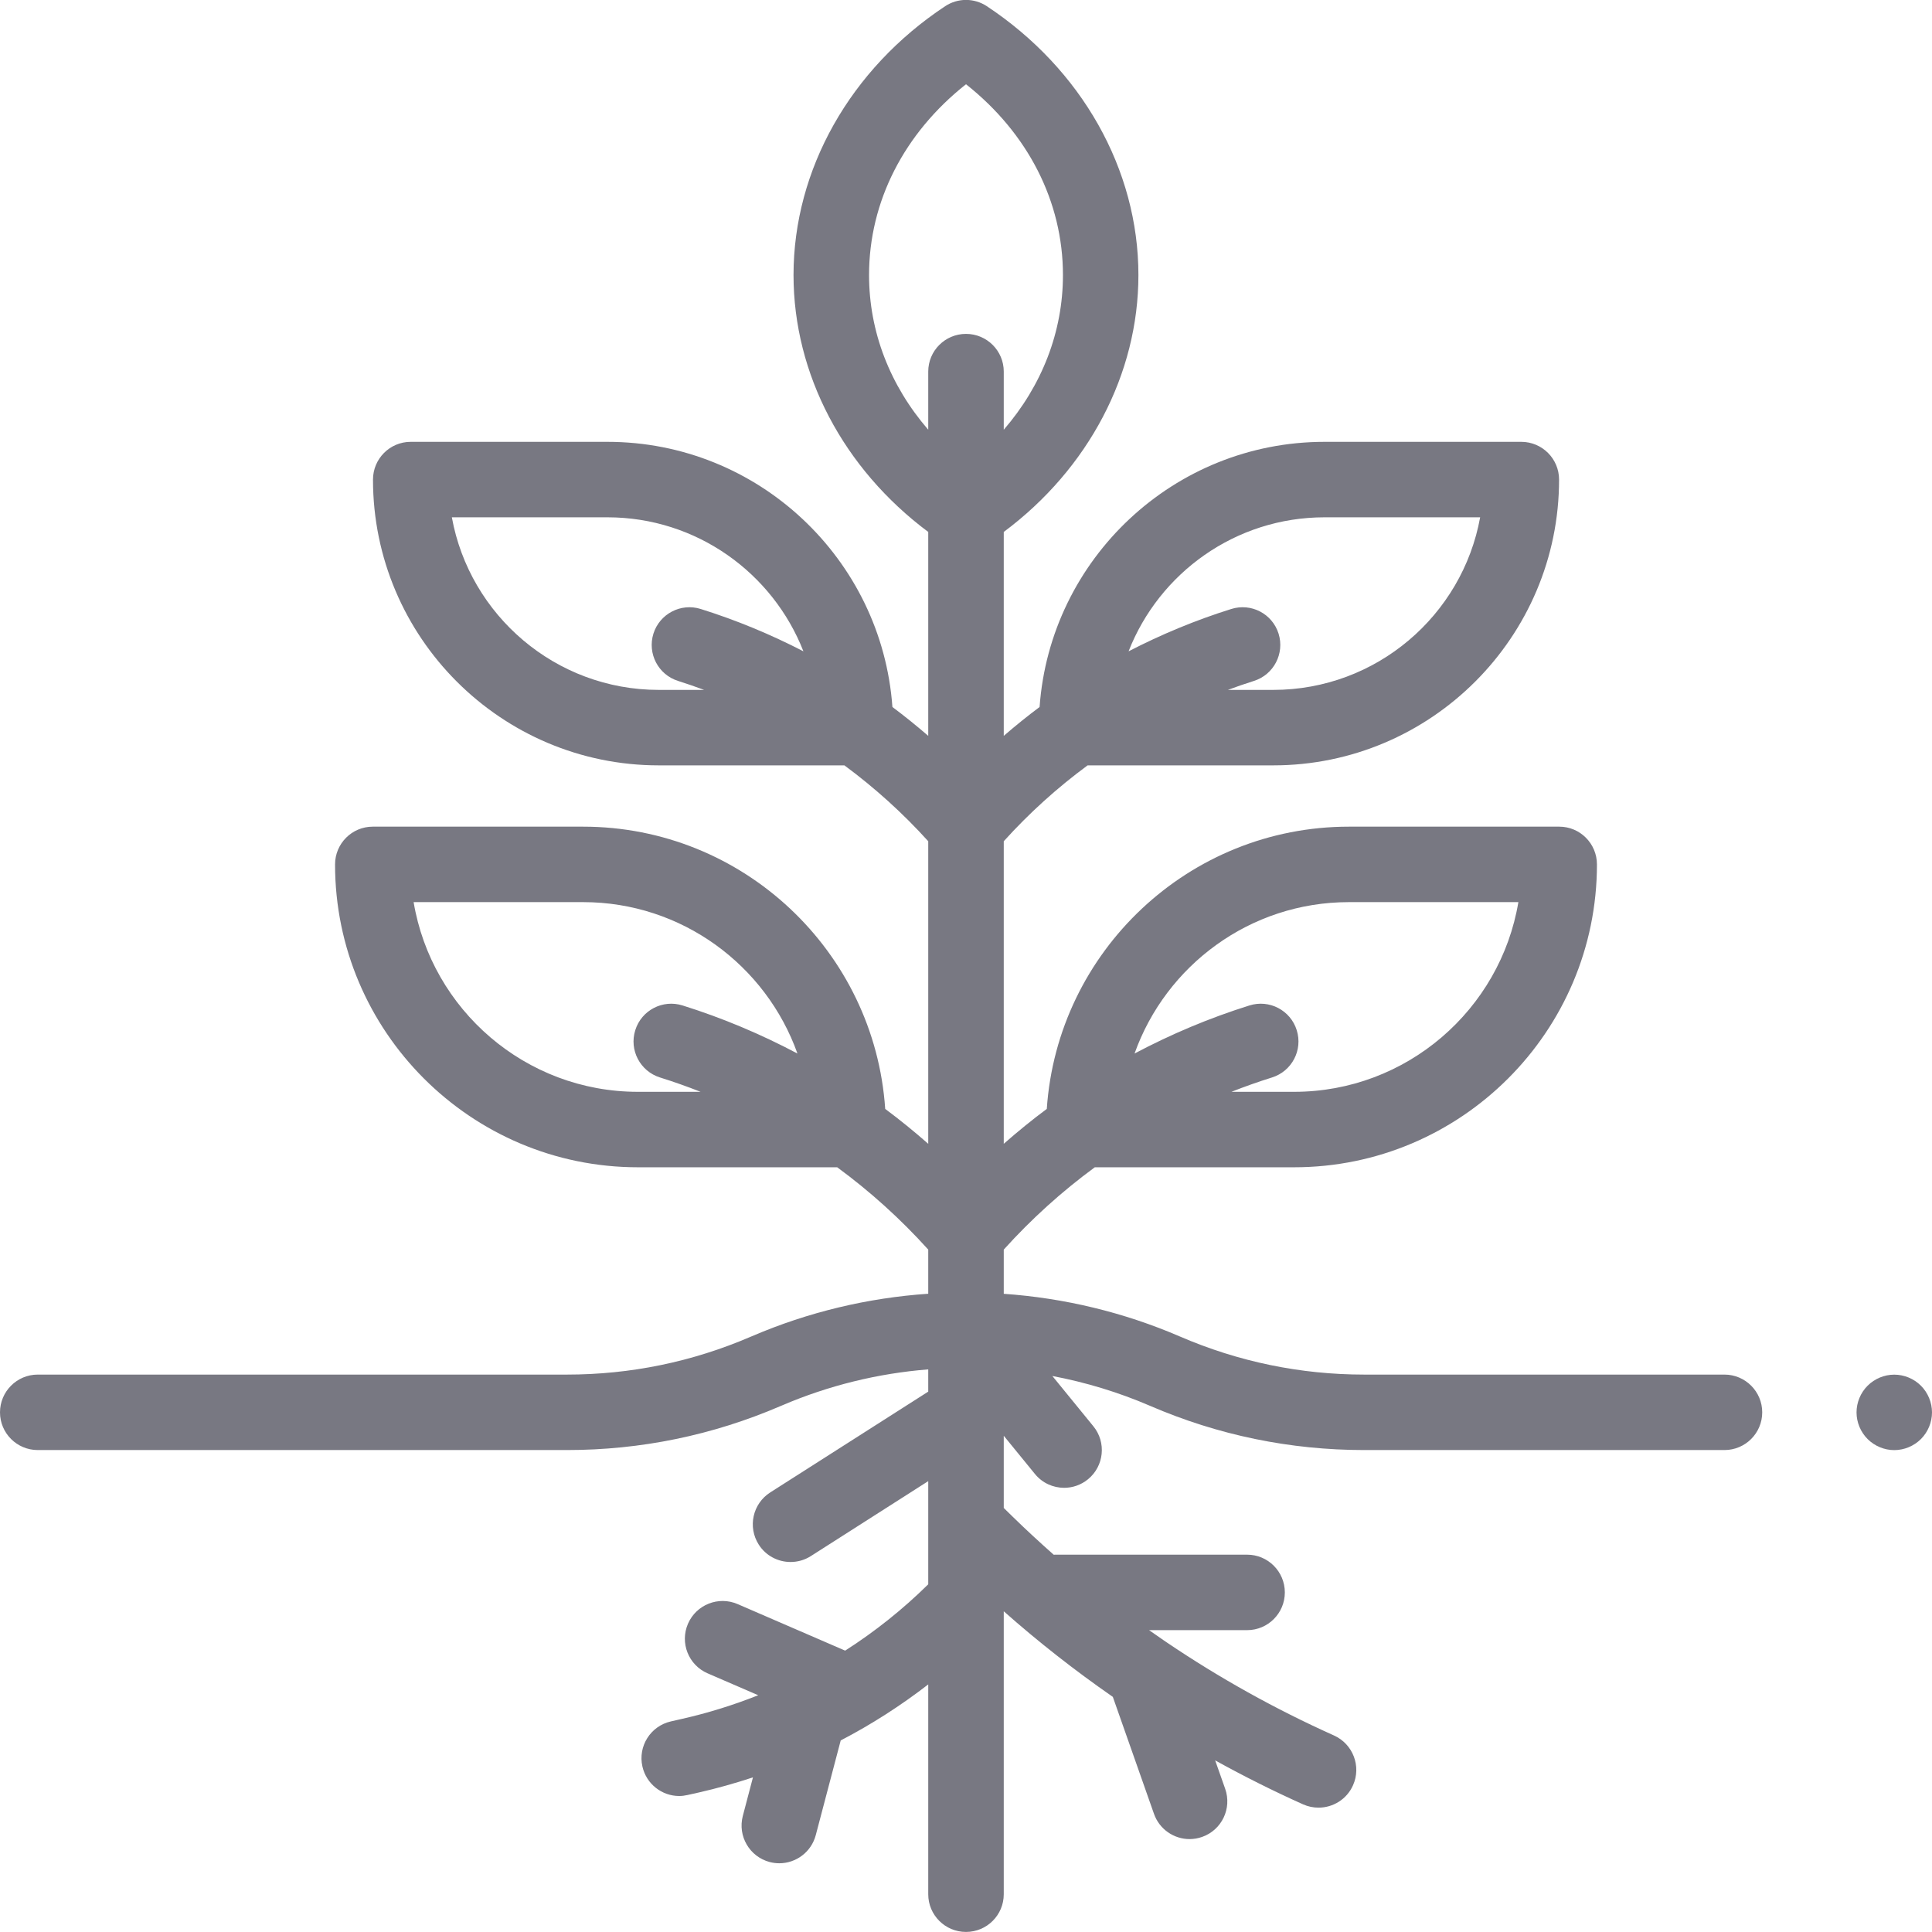 <svg width="33" height="33" viewBox="0 0 33 33" fill="none" xmlns="http://www.w3.org/2000/svg">
<g clip-path="url(#clip0)">
<path d="M32.811 23.669C32.691 23.549 32.525 23.48 32.355 23.48C32.186 23.48 32.02 23.549 31.9 23.669C31.78 23.789 31.711 23.955 31.711 24.125C31.711 24.294 31.78 24.46 31.9 24.58C32.02 24.7 32.186 24.769 32.355 24.769C32.525 24.769 32.691 24.7 32.811 24.58C32.931 24.46 33 24.294 33 24.125C33 23.955 32.931 23.789 32.811 23.669Z" fill="#787882"/>
<path d="M29.455 23.479H23.302C22.213 23.479 21.153 23.26 20.153 22.828C19.193 22.414 18.174 22.171 17.145 22.099V21.344C17.616 20.822 18.137 20.351 18.7 19.938H22.104C24.956 19.938 27.277 17.617 27.277 14.765C27.277 14.409 26.989 14.12 26.633 14.12H23.04C20.306 14.12 18.062 16.252 17.88 18.941C17.627 19.129 17.382 19.329 17.145 19.537V14.369C17.579 13.888 18.059 13.455 18.577 13.073H21.748C24.44 13.073 26.63 10.883 26.63 8.192C26.63 7.836 26.341 7.547 25.985 7.547H22.624C20.051 7.547 17.938 9.549 17.757 12.076C17.547 12.233 17.343 12.398 17.145 12.569V9.086C18.592 8.007 19.445 6.39 19.445 4.698C19.445 2.896 18.477 1.179 16.856 0.106C16.64 -0.037 16.36 -0.037 16.144 0.106C14.523 1.179 13.554 2.896 13.554 4.698C13.554 6.39 14.408 8.007 15.855 9.086V12.569C15.657 12.398 15.453 12.233 15.243 12.076C15.062 9.549 12.949 7.547 10.376 7.547H7.015C6.659 7.547 6.371 7.836 6.371 8.192C6.371 10.884 8.56 13.073 11.252 13.073H14.423C14.94 13.455 15.42 13.888 15.855 14.369V19.537C15.618 19.329 15.373 19.129 15.12 18.941C14.938 16.252 12.694 14.12 9.96 14.12H6.367C6.011 14.12 5.723 14.409 5.723 14.765C5.723 17.617 8.044 19.938 10.896 19.938H14.3C14.863 20.351 15.384 20.822 15.855 21.344V22.098C14.826 22.168 13.807 22.41 12.845 22.823L12.821 22.833C11.824 23.262 10.768 23.479 9.683 23.479H0.645C0.289 23.479 0 23.768 0 24.124C0 24.48 0.289 24.768 0.645 24.768H9.683C10.944 24.768 12.171 24.516 13.331 24.017L13.355 24.007C14.154 23.664 15 23.458 15.855 23.39V23.77L13.156 25.492C12.856 25.684 12.768 26.082 12.96 26.383C13.082 26.575 13.291 26.68 13.503 26.68C13.622 26.68 13.742 26.648 13.85 26.579L15.855 25.299V27.061C15.42 27.49 14.944 27.869 14.436 28.194L12.599 27.399C12.272 27.258 11.893 27.408 11.751 27.735C11.61 28.062 11.76 28.441 12.087 28.582L12.951 28.956C12.53 29.123 12.095 29.259 11.648 29.36L11.459 29.403C11.112 29.482 10.894 29.827 10.973 30.174C11.041 30.473 11.306 30.677 11.601 30.677C11.648 30.677 11.696 30.671 11.744 30.66L11.932 30.618C12.247 30.547 12.556 30.459 12.861 30.359L12.688 31.017C12.597 31.362 12.803 31.714 13.147 31.805C13.202 31.819 13.257 31.826 13.311 31.826C13.597 31.826 13.858 31.634 13.934 31.345L14.36 29.728C14.885 29.455 15.385 29.134 15.855 28.771V32.355C15.855 32.711 16.144 32.999 16.5 32.999C16.856 32.999 17.145 32.711 17.145 32.355V27.522C17.738 28.047 18.36 28.534 19.008 28.984L19.711 30.982C19.804 31.247 20.053 31.413 20.319 31.413C20.39 31.413 20.462 31.401 20.533 31.376C20.869 31.258 21.045 30.89 20.927 30.554L20.756 30.069C21.245 30.339 21.745 30.59 22.258 30.82C22.343 30.858 22.433 30.876 22.521 30.876C22.767 30.876 23.003 30.735 23.11 30.495C23.256 30.171 23.11 29.789 22.785 29.643C21.784 29.194 20.829 28.662 19.927 28.052C19.911 28.04 19.894 28.029 19.877 28.018C19.793 27.961 19.71 27.902 19.627 27.844H21.302C21.658 27.844 21.946 27.555 21.946 27.2C21.946 26.844 21.658 26.555 21.302 26.555H18.027C18.017 26.555 18.008 26.556 17.998 26.556C17.758 26.343 17.521 26.125 17.29 25.899L17.145 25.757V24.524L17.677 25.176C17.804 25.332 17.989 25.413 18.176 25.413C18.32 25.413 18.464 25.365 18.584 25.267C18.859 25.042 18.9 24.636 18.675 24.361L17.975 23.503C18.544 23.611 19.104 23.78 19.642 24.012C20.805 24.514 22.036 24.768 23.303 24.768H29.455C29.811 24.768 30.1 24.48 30.1 24.124C30.1 23.768 29.811 23.479 29.455 23.479ZM23.04 15.409H25.935C25.627 17.245 24.026 18.649 22.104 18.649H21.034C21.262 18.559 21.493 18.477 21.727 18.404C22.067 18.297 22.256 17.935 22.149 17.596C22.043 17.256 21.681 17.067 21.341 17.174C20.661 17.387 20.005 17.663 19.379 17.995C19.915 16.49 21.353 15.409 23.04 15.409ZM22.624 8.836H25.282C24.978 10.511 23.509 11.784 21.748 11.784H20.973C21.119 11.73 21.267 11.678 21.417 11.631C21.756 11.525 21.945 11.163 21.839 10.823C21.732 10.483 21.371 10.295 21.031 10.402C20.424 10.592 19.838 10.835 19.277 11.125C19.8 9.787 21.103 8.836 22.624 8.836ZM11.252 11.784C9.491 11.784 8.022 10.511 7.718 8.836H10.376C11.897 8.836 13.2 9.787 13.723 11.125C13.162 10.835 12.576 10.592 11.969 10.402C11.63 10.295 11.268 10.484 11.161 10.823C11.055 11.163 11.243 11.525 11.583 11.631C11.733 11.678 11.88 11.73 12.027 11.784H11.252ZM10.896 18.649C8.974 18.649 7.373 17.245 7.065 15.409H9.96C11.647 15.409 13.085 16.49 13.621 17.995C12.996 17.664 12.339 17.387 11.659 17.174C11.319 17.067 10.957 17.256 10.851 17.596C10.744 17.935 10.933 18.297 11.273 18.404C11.507 18.477 11.738 18.559 11.966 18.649H10.896ZM14.844 4.698C14.844 3.444 15.442 2.276 16.5 1.439C17.558 2.276 18.156 3.444 18.156 4.698C18.156 5.668 17.797 6.586 17.145 7.34V6.347C17.145 5.991 16.856 5.703 16.5 5.703C16.144 5.703 15.855 5.991 15.855 6.347V7.34C15.203 6.586 14.844 5.668 14.844 4.698Z" fill="#787882"/>
</g>
<defs>
<clipPath id="clip0">
<rect width="33" height="33" fill="white"/>
</clipPath>
</defs>
</svg>
